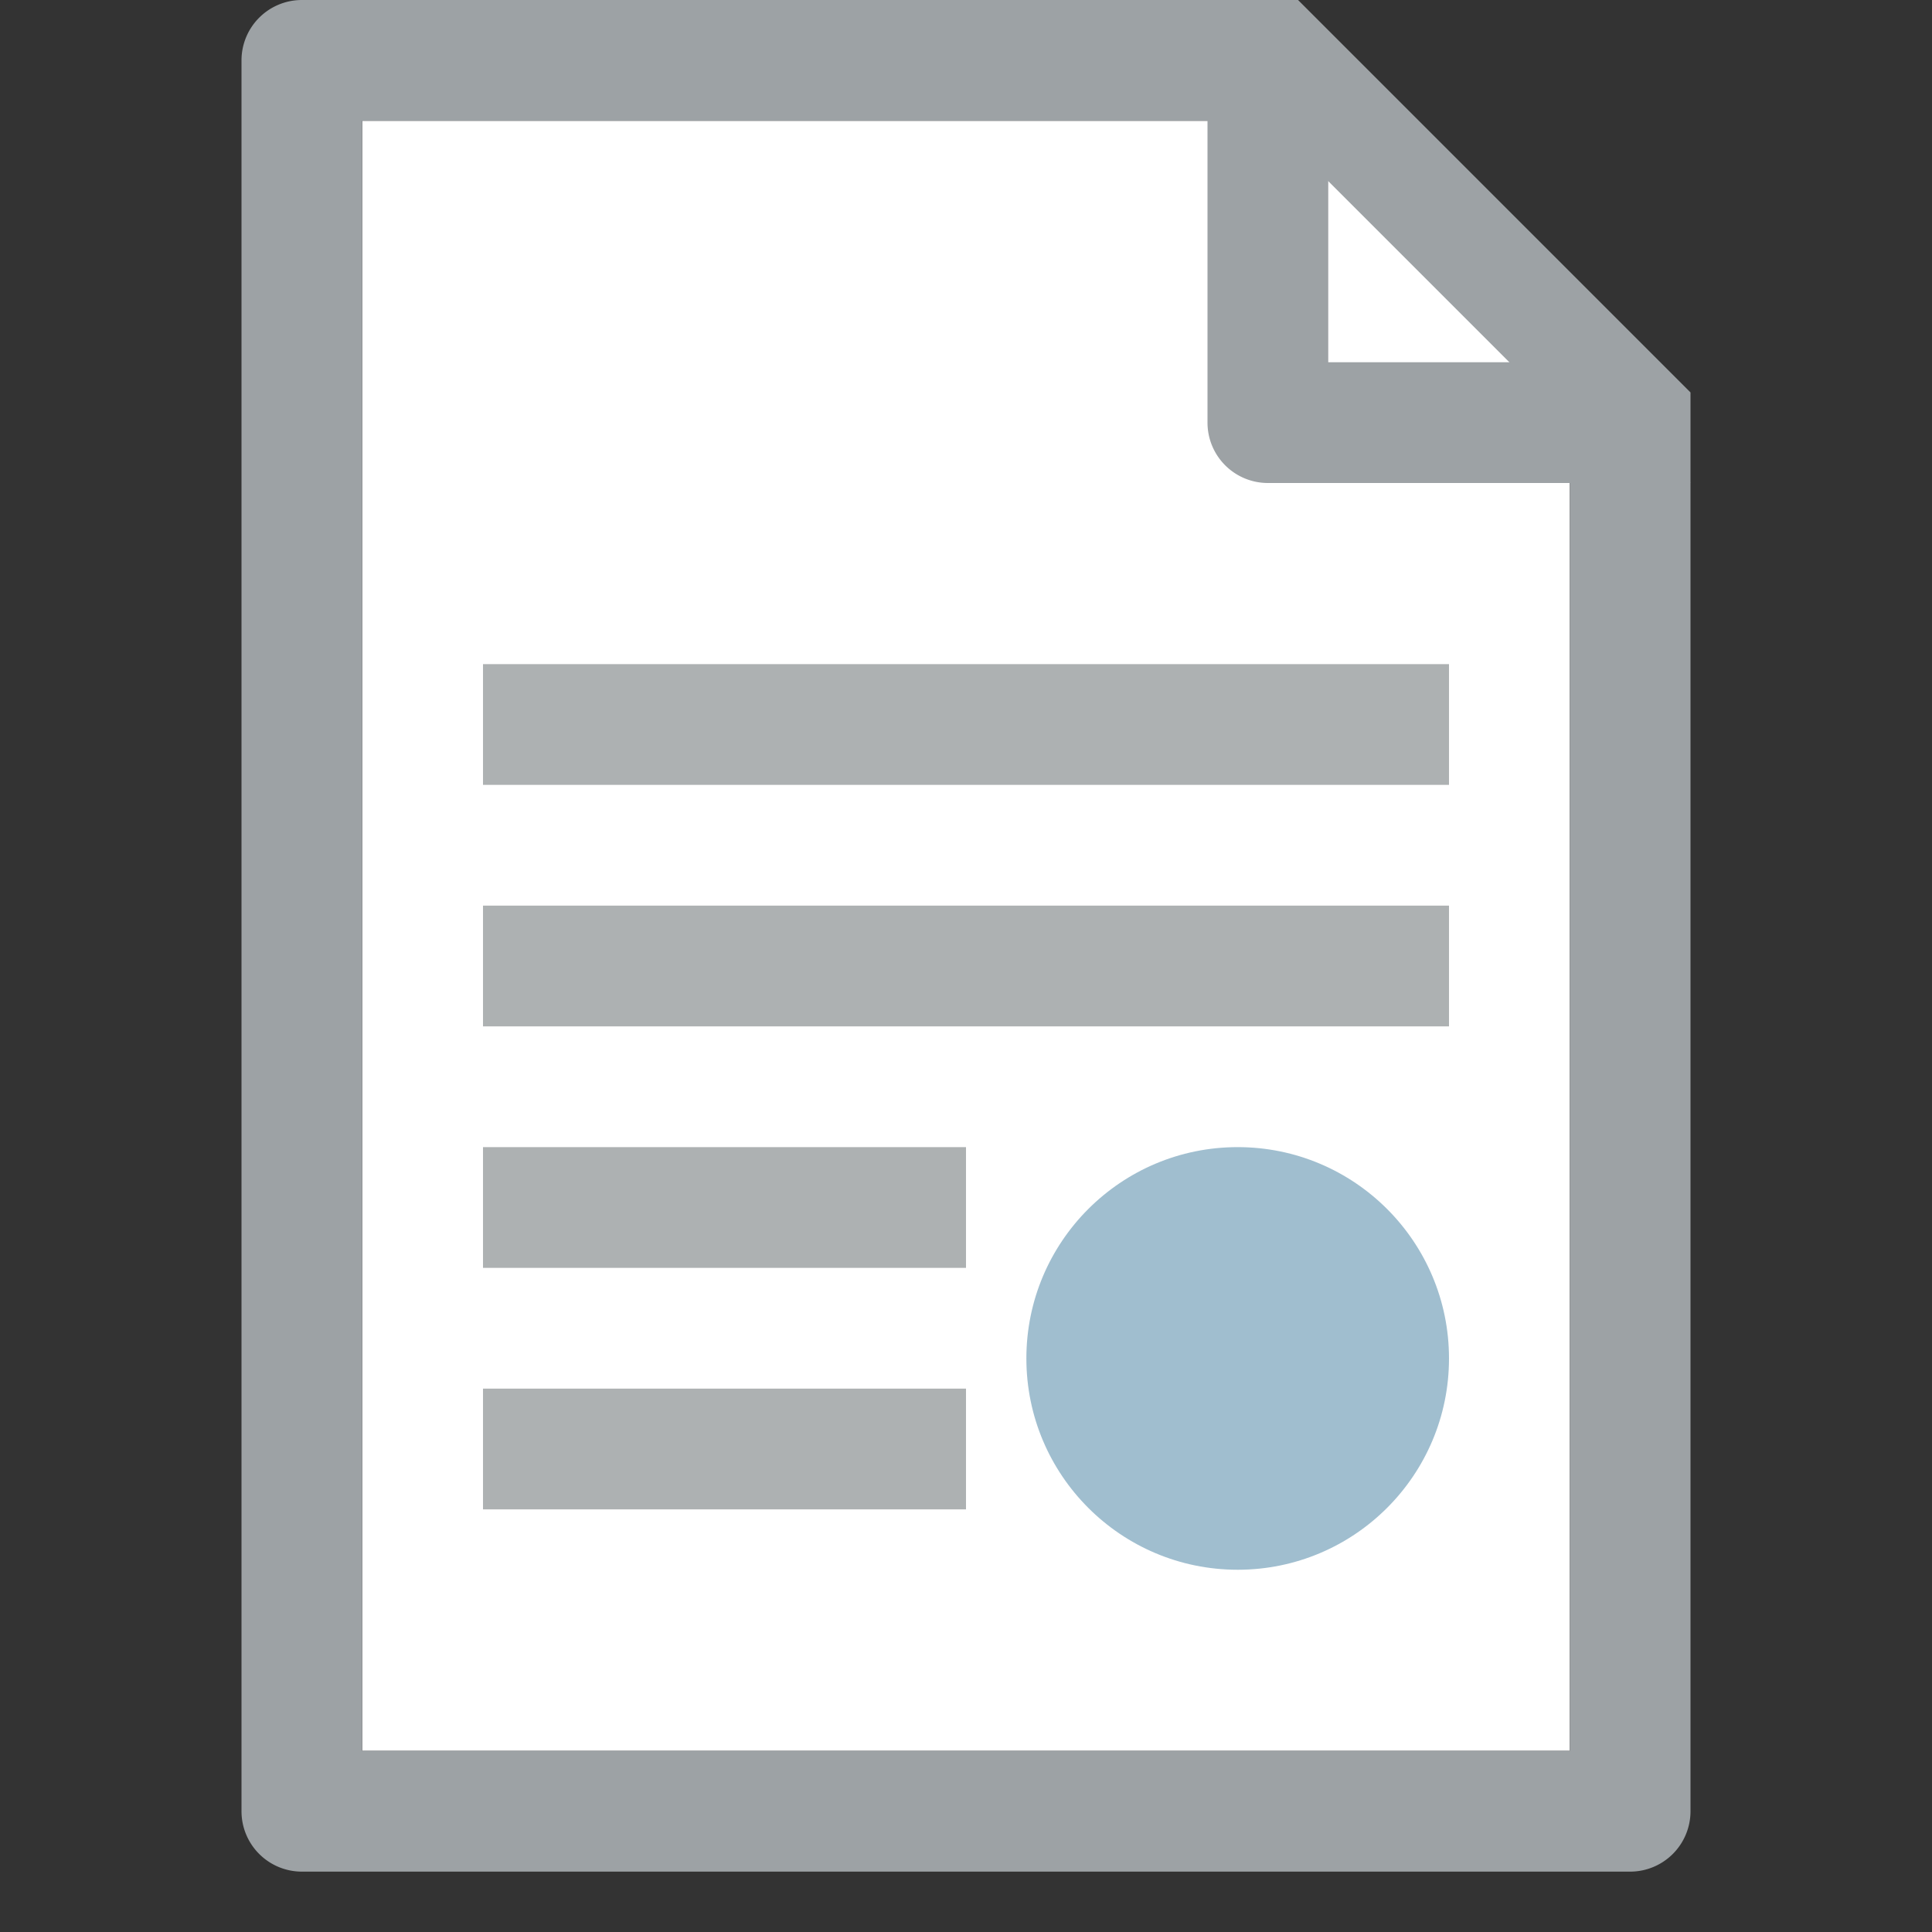 <svg id="Layer_1" data-name="Layer 1" xmlns="http://www.w3.org/2000/svg" viewBox="0 0 32 32"><rect x="0" y="0" width="32" height="32" fill="#333333" stroke="none"/><title>ContractBase_large</title><polygon points="26 29 6 29 6 2 22 2 26 6 26 29" fill="#fff"/><path d="M26,7V29H6V2H21l5,5M21.5,0H5A1,1,0,0,0,4,1V30a1,1,0,0,0,1,1H27a1,1,0,0,0,1-1V6.5Z" fill="#9da2a5"/><path d="M26,6H22V2M20,0V7a1,1,0,0,0,1,1h7Z" fill="#9da2a5"/><rect x="8" y="15" width="16" height="2" fill="#adb1b2"/><rect x="8" y="11" width="16" height="2" fill="#adb1b2"/><rect x="8" y="19" width="8" height="2" fill="#adb1b2"/><rect x="8" y="23" width="8" height="2" fill="#adb1b2"/><circle cx="20.5" cy="22.5" r="3.5" fill="#a0becf"/></svg>